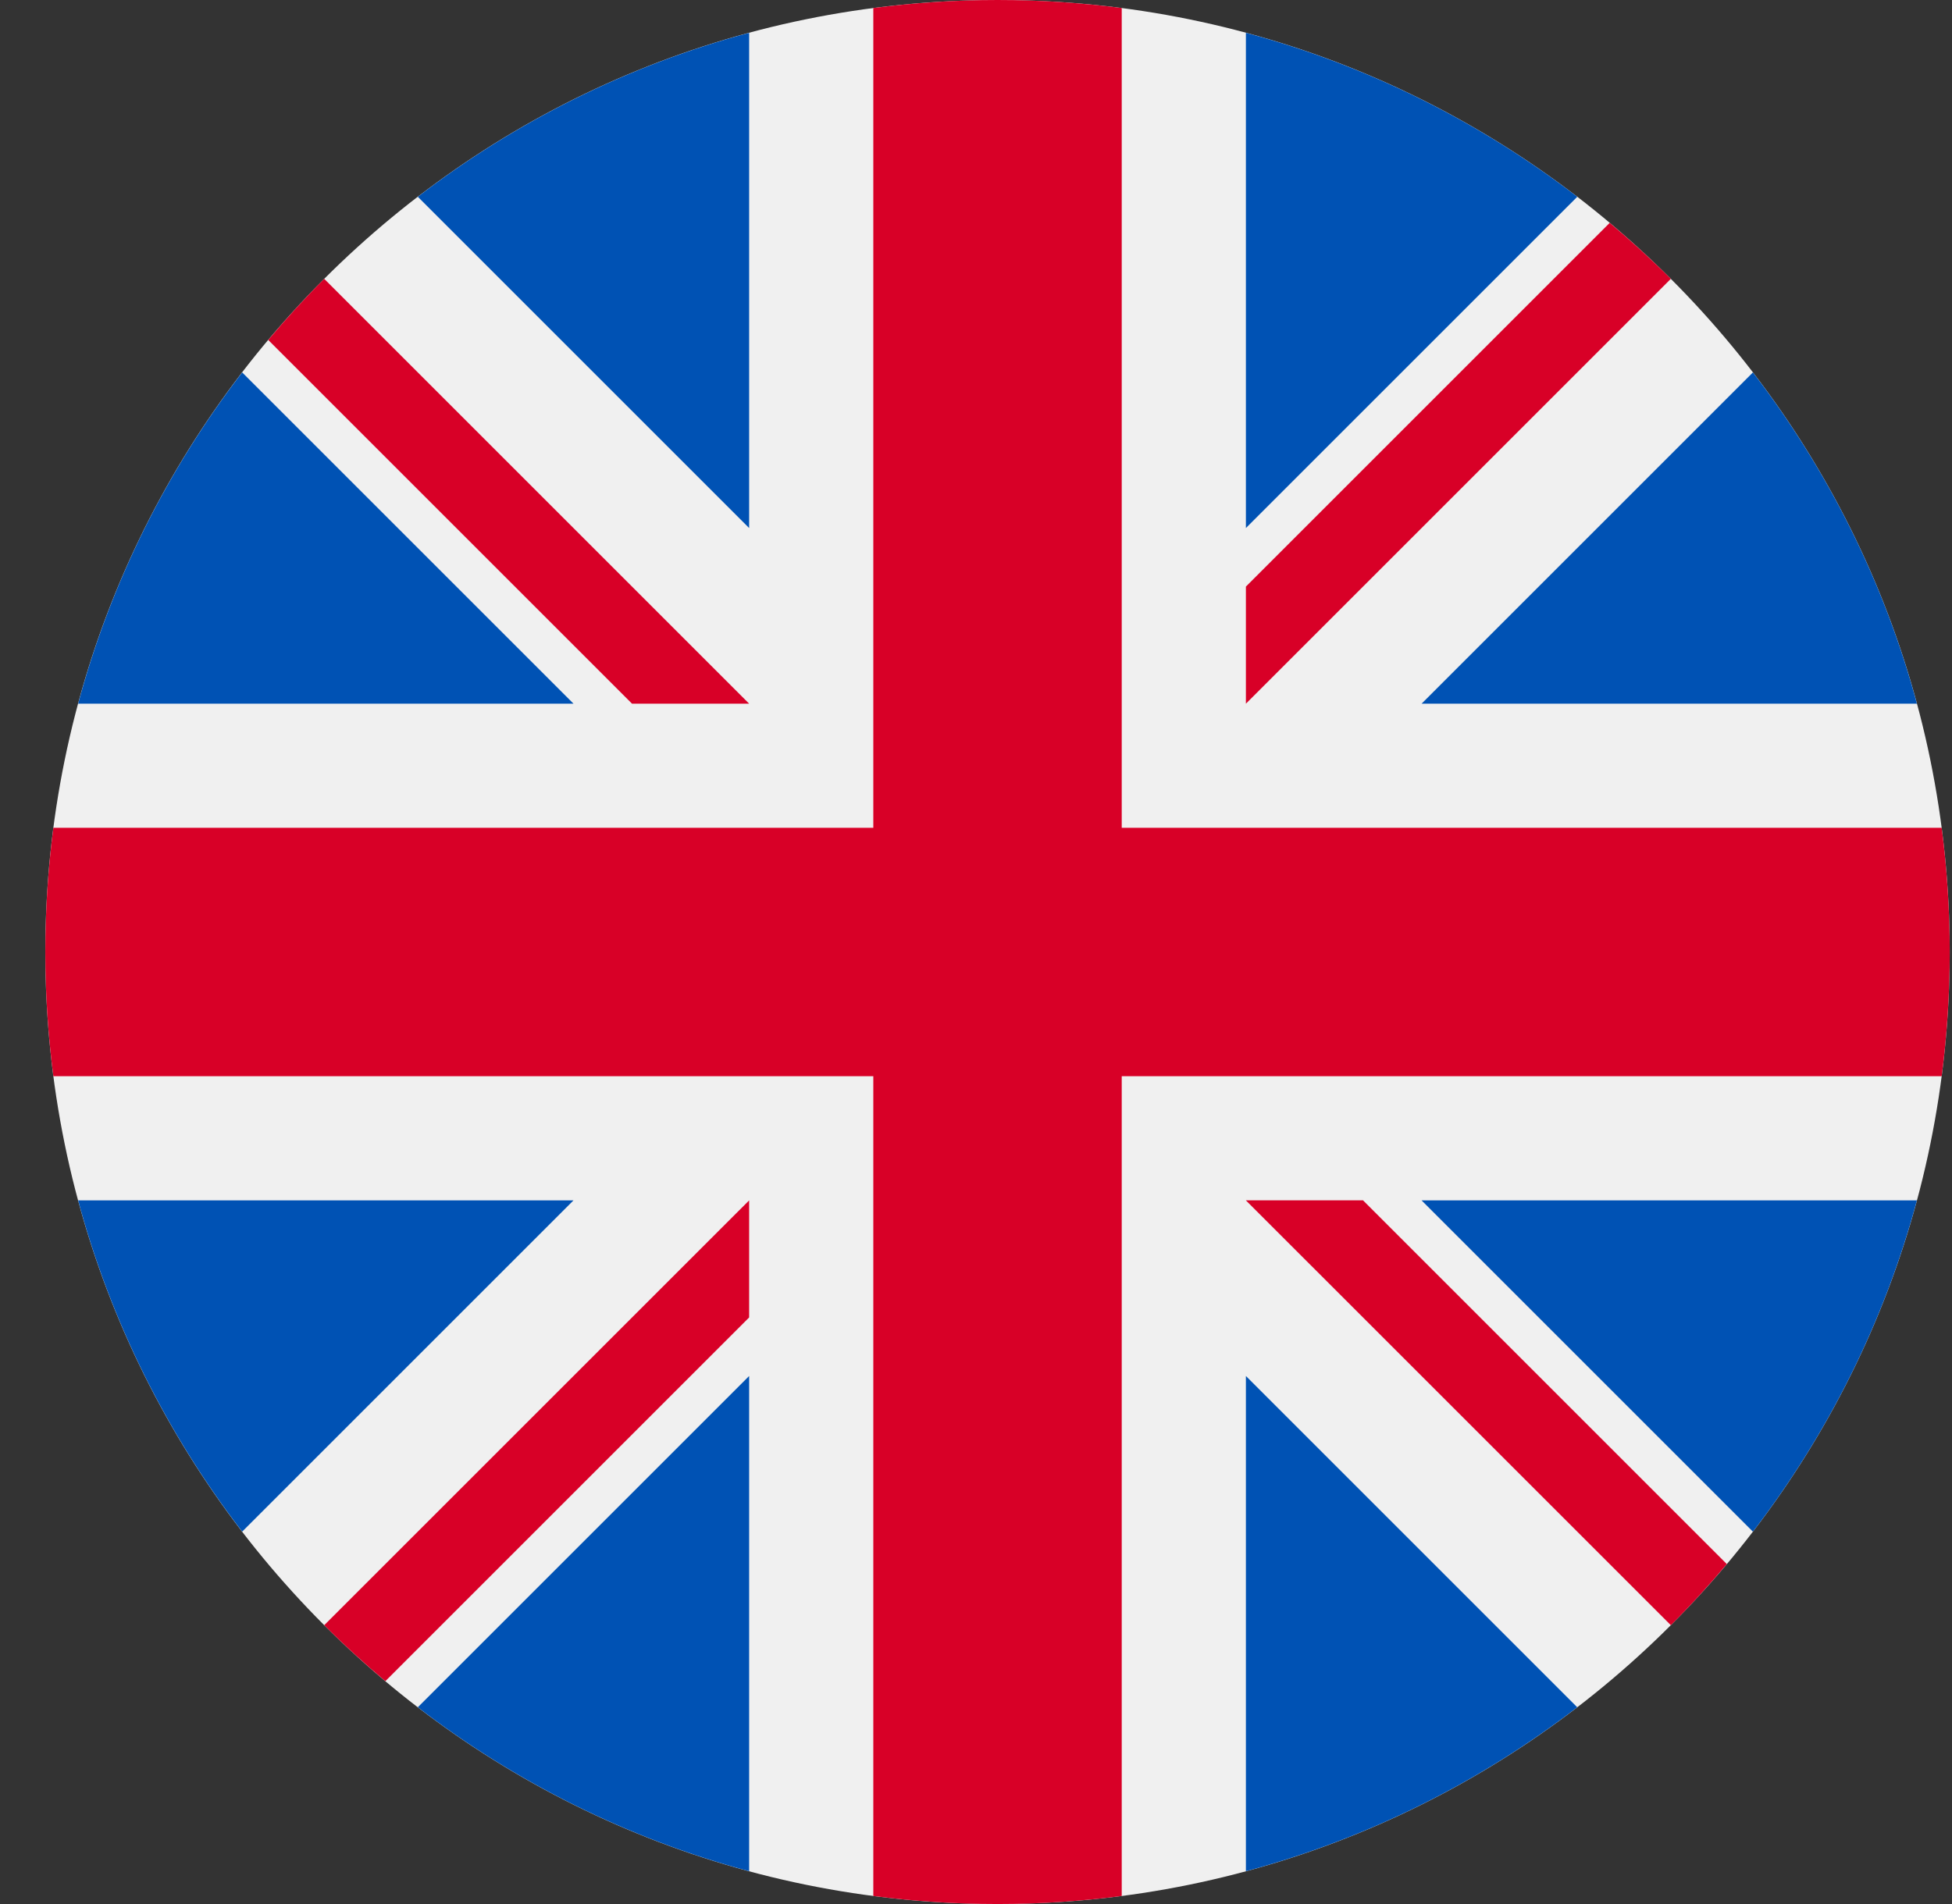 <svg width="41" height="40" viewBox="0 0 41 40" fill="none" xmlns="http://www.w3.org/2000/svg">
<rect x="0" y="0" width="41" height="40" fill="#333333" stroke="none"/>
<g clip-path="url(#clip0_17_533)">
<path d="M20.952 40C31.998 40 40.952 31.046 40.952 20C40.952 8.954 31.998 0 20.952 0C9.906 0 0.952 8.954 0.952 20C0.952 31.046 9.906 40 20.952 40Z" fill="#F0F0F0"/>
<path d="M5.087 7.824C3.515 9.868 2.331 12.223 1.641 14.783H12.046L5.087 7.824Z" fill="#0052B4"/>
<path d="M40.263 14.783C39.574 12.223 38.389 9.868 36.818 7.824L29.859 14.783H40.263Z" fill="#0052B4"/>
<path d="M1.641 25.218C2.331 27.777 3.516 30.133 5.087 32.176L12.045 25.218H1.641Z" fill="#0052B4"/>
<path d="M33.129 4.134C31.084 2.563 28.729 1.379 26.169 0.689V11.093L33.129 4.134Z" fill="#0052B4"/>
<path d="M8.776 35.866C10.82 37.437 13.176 38.621 15.735 39.311V28.907L8.776 35.866Z" fill="#0052B4"/>
<path d="M15.735 0.689C13.176 1.379 10.82 2.563 8.776 4.134L15.735 11.093V0.689Z" fill="#0052B4"/>
<path d="M26.169 39.311C28.729 38.621 31.084 37.437 33.128 35.866L26.169 28.907V39.311Z" fill="#0052B4"/>
<path d="M29.859 25.218L36.818 32.177C38.389 30.133 39.574 27.777 40.263 25.218H29.859Z" fill="#0052B4"/>
<path d="M40.783 17.391H23.561H23.561V0.169C22.707 0.058 21.836 0 20.952 0C20.068 0 19.197 0.058 18.343 0.169V17.391V17.391H1.121C1.01 18.245 0.952 19.116 0.952 20C0.952 20.884 1.01 21.755 1.121 22.609H18.343H18.343V39.831C19.197 39.942 20.068 40 20.952 40C21.836 40 22.707 39.942 23.561 39.831V22.609V22.609H40.783C40.894 21.755 40.952 20.884 40.952 20C40.952 19.116 40.894 18.245 40.783 17.391V17.391Z" fill="#D80027"/>
<path d="M26.169 25.218L35.094 34.142C35.505 33.732 35.896 33.303 36.27 32.858L28.629 25.217H26.169V25.218Z" fill="#D80027"/>
<path d="M15.735 25.218H15.735L6.81 34.142C7.22 34.553 7.649 34.944 8.094 35.318L15.735 27.677V25.218Z" fill="#D80027"/>
<path d="M15.735 14.783V14.783L6.81 5.858C6.399 6.268 6.008 6.697 5.634 7.142L13.275 14.783H15.735V14.783Z" fill="#D80027"/>
<path d="M26.169 14.783L35.094 5.858C34.684 5.447 34.255 5.056 33.81 4.682L26.169 12.323V14.783Z" fill="#D80027"/>
</g>
<defs>
<clipPath id="clip0_17_533">
<rect width="40" height="40" fill="white" transform="translate(0.952)"/>
</clipPath>
</defs>
</svg>
